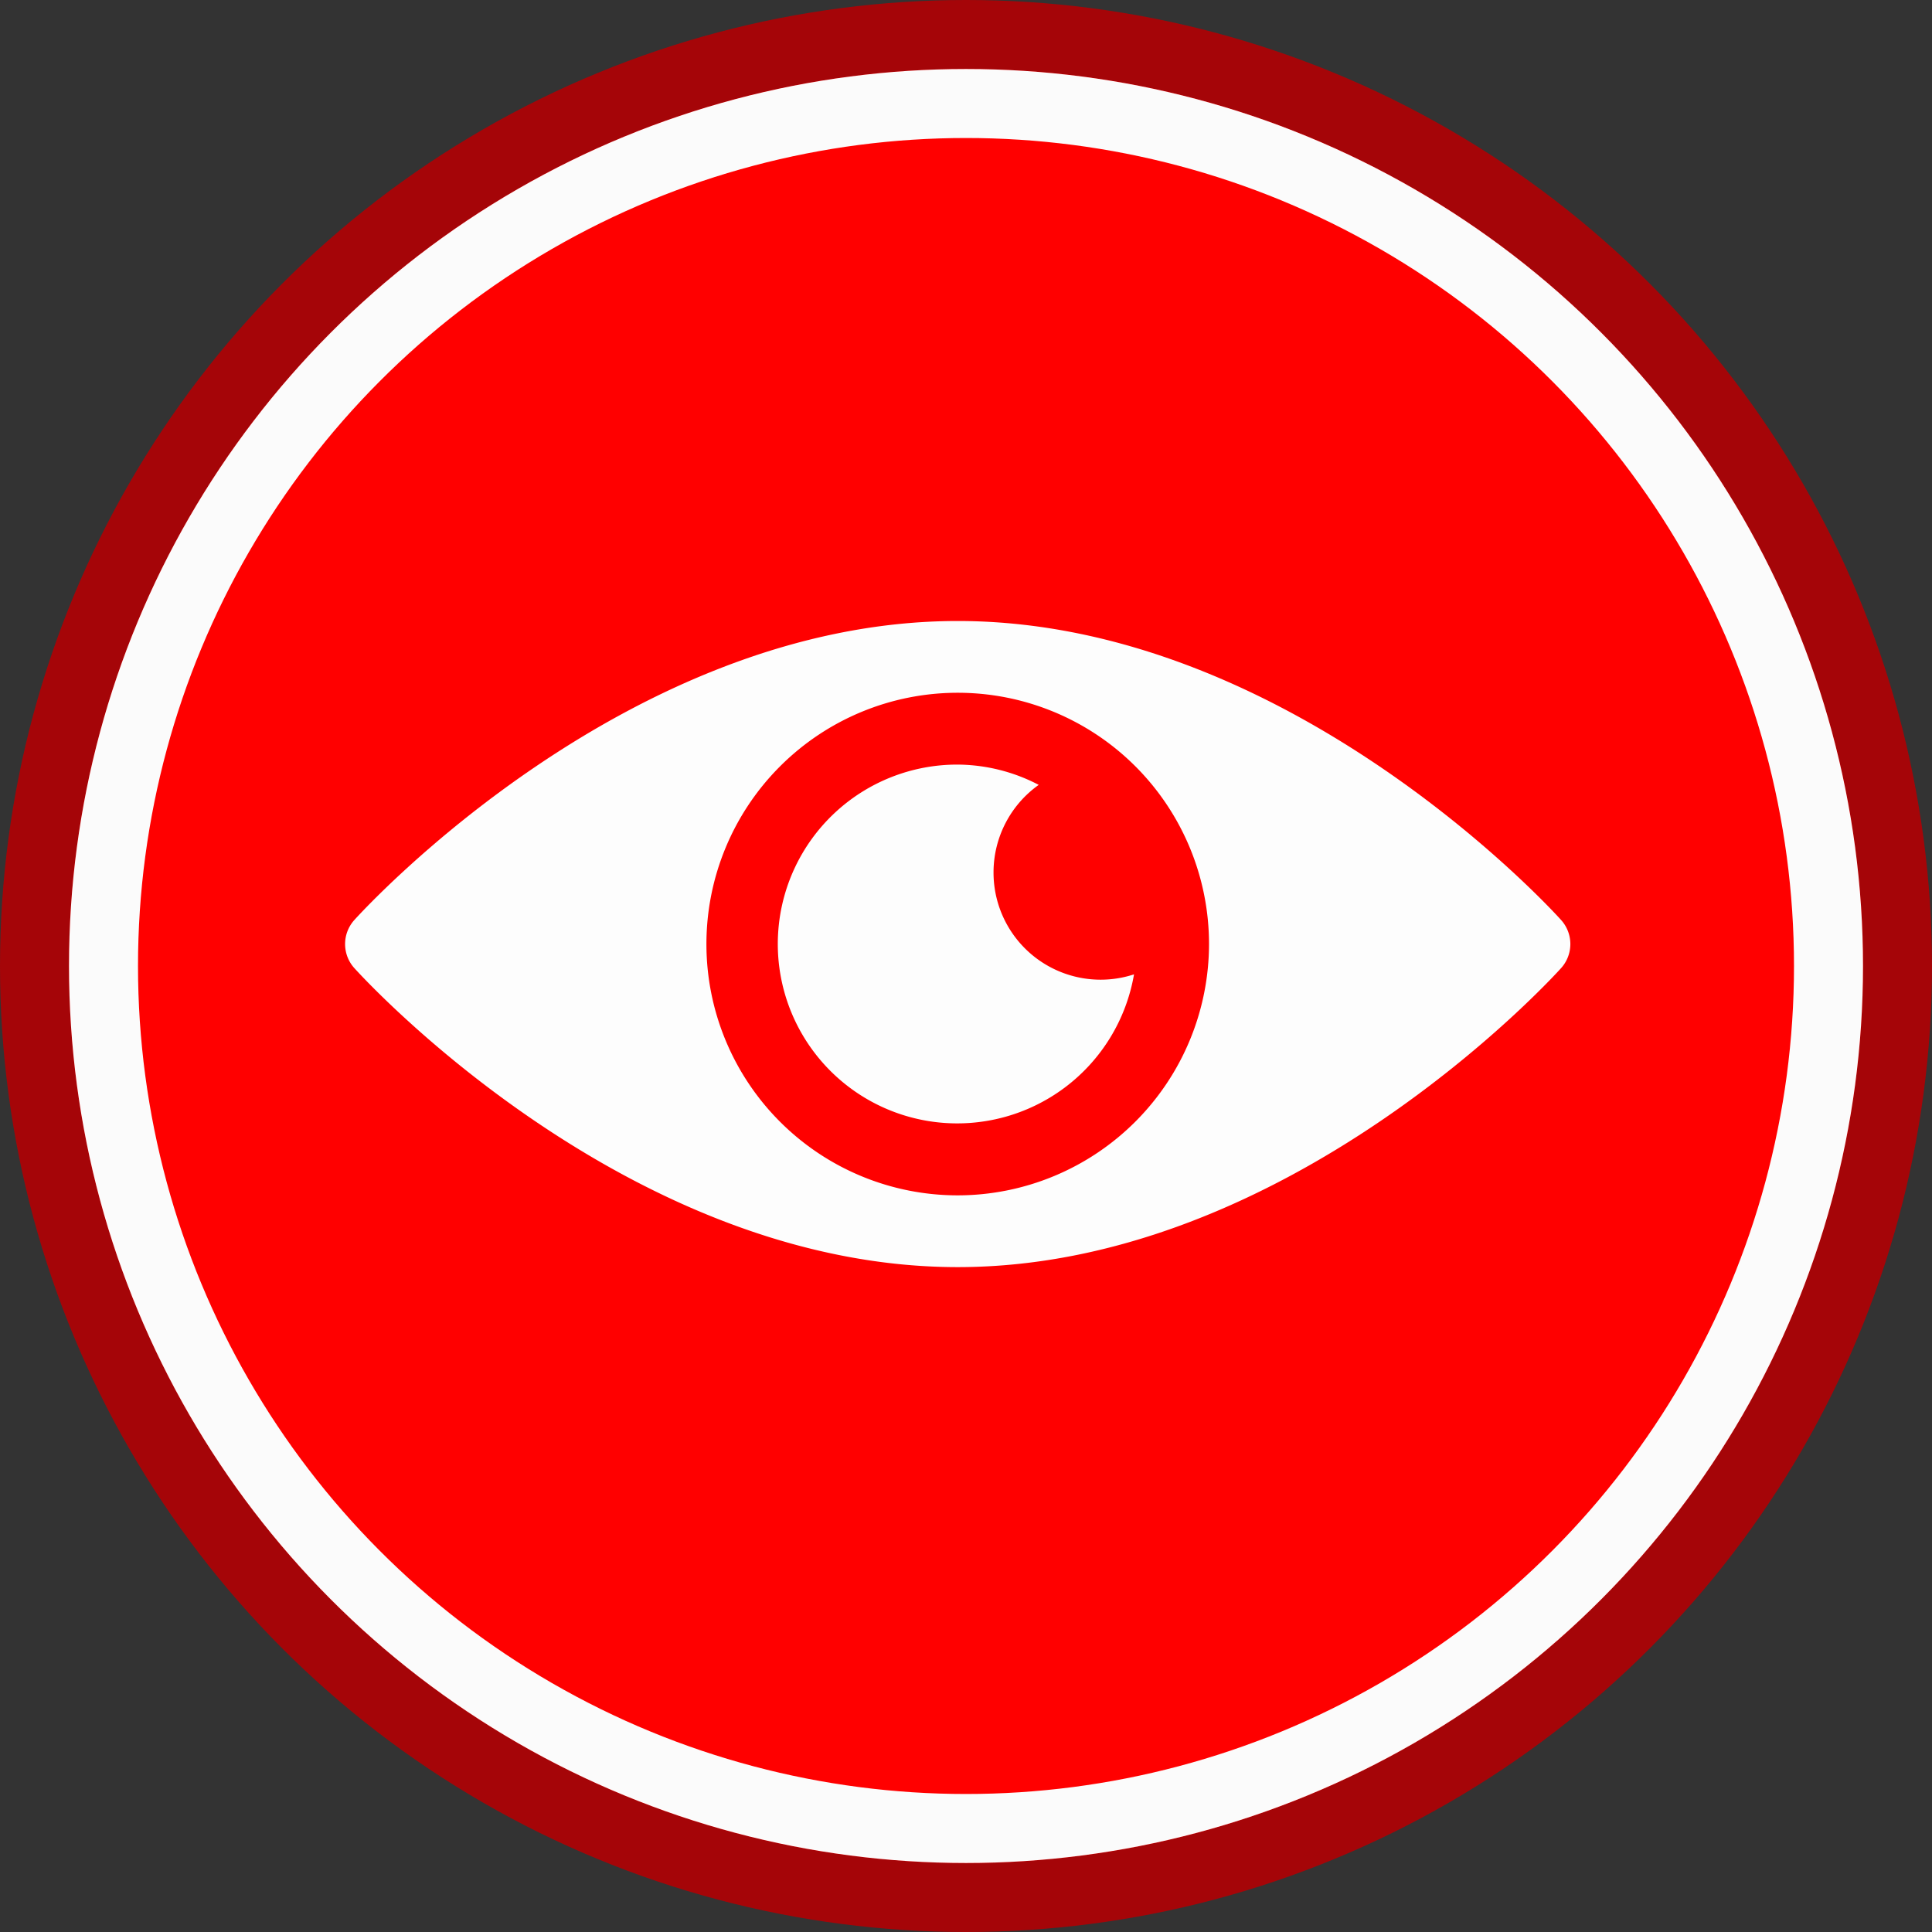 <svg xmlns="http://www.w3.org/2000/svg" width="28" height="28" viewBox="0 0 28 28">
  <rect x="0" y="0" width="28" height="28" fill="#333333" stroke="none"/>
  <g id="Group_10342" data-name="Group 10342" transform="translate(0.237)">
    <circle id="Ellipse_437" data-name="Ellipse 437" cx="14" cy="14" r="14" transform="translate(-0.237)" fill="#a50508"/>
    <g id="Ellipse_438" data-name="Ellipse 438" transform="translate(0.763 1)" fill="red" stroke="#fbfbfb" stroke-width="1">
      <circle cx="13" cy="13" r="13" stroke="none"/>
      <circle cx="13" cy="13" r="12.5" fill="none"/>
    </g>
    <g id="eye" transform="translate(4.764 9)">
      <g id="Group_10275" data-name="Group 10275" transform="translate(0)">
        <g id="Group_10274" data-name="Group 10274">
          <path id="Path_14283" data-name="Path 14283" d="M17.624,125.335c-.158-.177-3.971-4.335-8.746-4.335S.291,125.158.132,125.335a.52.52,0,0,0,0,.694c.159.177,3.971,4.335,8.746,4.335s8.587-4.158,8.746-4.335A.52.52,0,0,0,17.624,125.335Zm-8.746,3.989a3.642,3.642,0,1,1,3.642-3.642A3.646,3.646,0,0,1,8.878,129.324Z" transform="translate(0.001 -121)" fill="#fdfdfd"/>
        </g>
      </g>
      <g id="Group_10277" data-name="Group 10277" transform="translate(6.277 2.081)">
        <g id="Group_10276" data-name="Group 10276" transform="translate(0 0)">
          <path id="Path_14284" data-name="Path 14284" d="M184.121,182.561a1.556,1.556,0,0,1,.655-1.267A2.568,2.568,0,0,0,183.6,181a2.6,2.6,0,1,0,2.557,3.04A1.552,1.552,0,0,1,184.121,182.561Z" transform="translate(-181 -181)" fill="#fdfdfd"/>
        </g>
      </g>
    </g>
  </g>
</svg>
